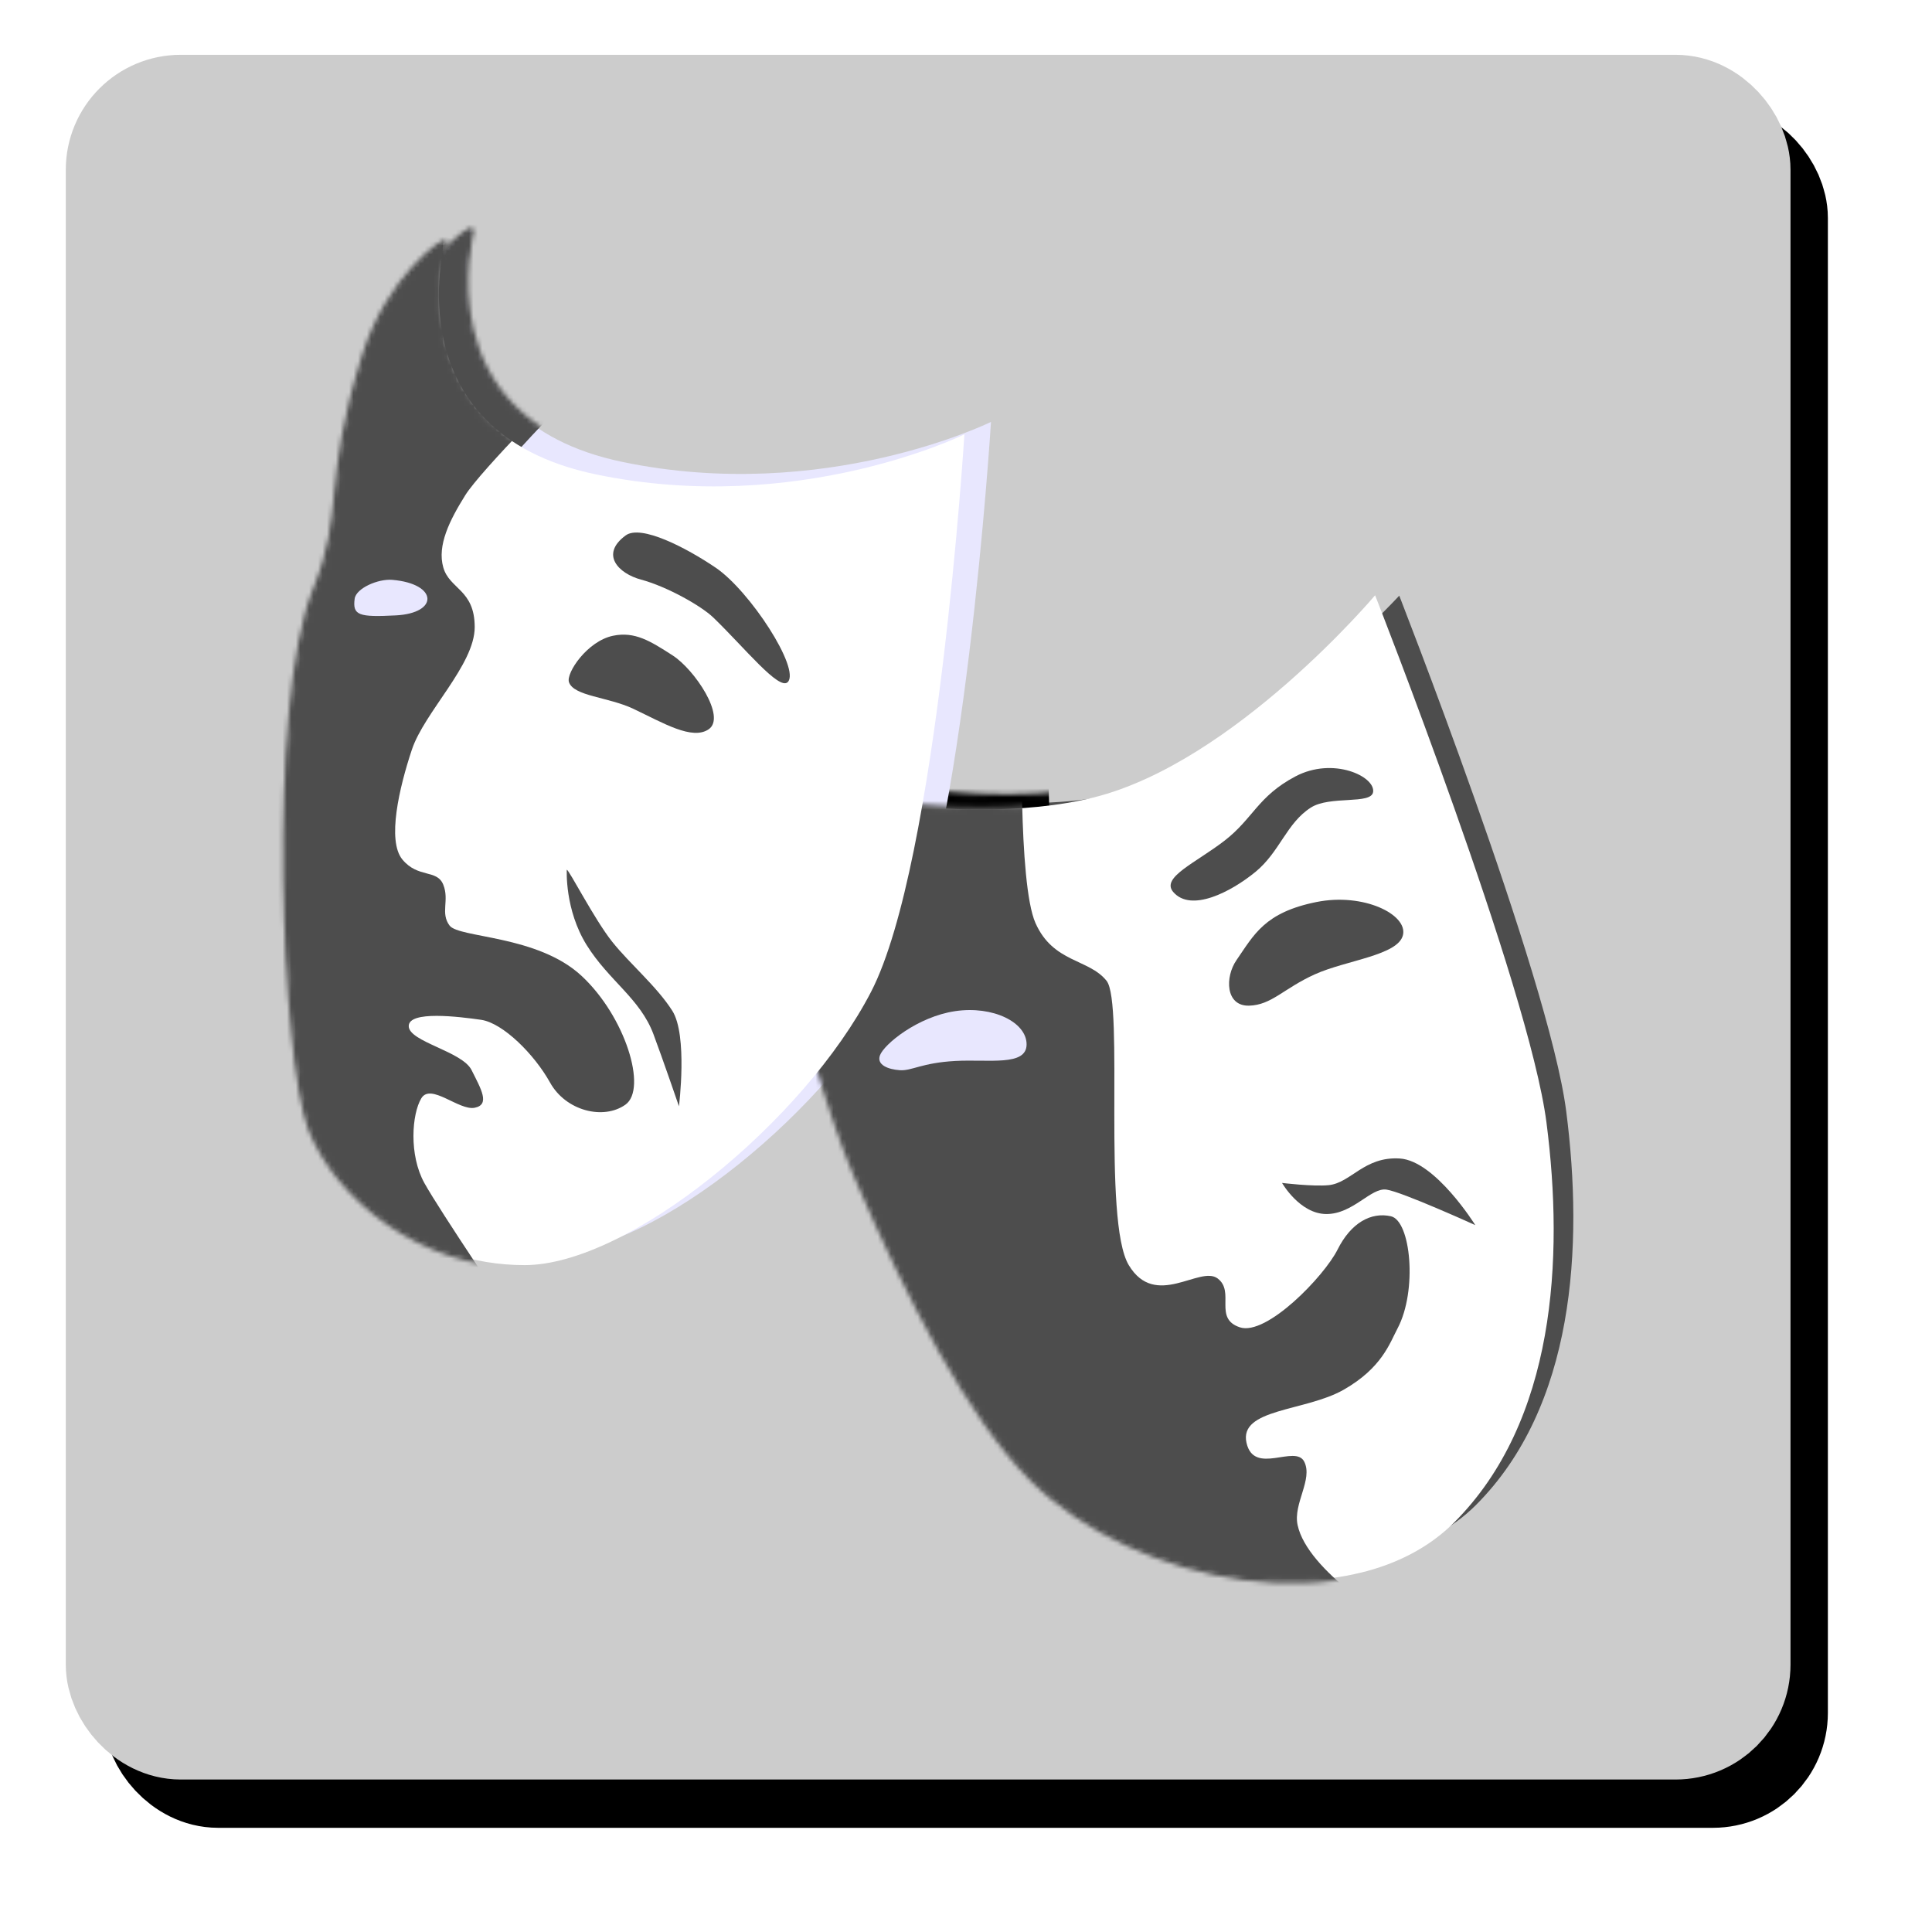 <?xml version="1.0" encoding="UTF-8" standalone="no"?>
<!-- Created with Inkscape (http://www.inkscape.org/) -->

<svg
   xmlns:dc="http://purl.org/dc/elements/1.1/"
   xmlns:cc="http://creativecommons.org/ns#"
   xmlns:rdf="http://www.w3.org/1999/02/22-rdf-syntax-ns#"
   xmlns:svg="http://www.w3.org/2000/svg"
   xmlns="http://www.w3.org/2000/svg"
   xmlns:xlink="http://www.w3.org/1999/xlink"
   xmlns:sodipodi="http://sodipodi.sourceforge.net/DTD/sodipodi-0.dtd"
   xmlns:inkscape="http://www.inkscape.org/namespaces/inkscape"
   width="113.542"
   height="113.542"
   id="svg29702"
   version="1.1"
   inkscape:version="0.47 r22583"
   sodipodi:docname="picto_spectacles.svg">
  <defs
     id="defs29704">
    <inkscape:perspective
       sodipodi:type="inkscape:persp3d"
       inkscape:vp_x="0 : 526.18109 : 1"
       inkscape:vp_y="0 : 1000 : 0"
       inkscape:vp_z="744.09448 : 526.18109 : 1"
       inkscape:persp3d-origin="372.04724 : 350.78739 : 1"
       id="perspective29710" />
    <inkscape:perspective
       id="perspective29720"
       inkscape:persp3d-origin="0.5 : 0.33333333 : 1"
       inkscape:vp_z="1 : 0.5 : 1"
       inkscape:vp_y="0 : 1000 : 0"
       inkscape:vp_x="0 : 0.5 : 1"
       sodipodi:type="inkscape:persp3d" />
    <filter
       color-interpolation-filters="sRGB"
       inkscape:collect="always"
       id="filter32465">
      <feGaussianBlur
         inkscape:collect="always"
         stdDeviation="5.018"
         id="feGaussianBlur32467" />
    </filter>
    <inkscape:perspective
       id="perspective3624"
       inkscape:persp3d-origin="0.5 : 0.33333333 : 1"
       inkscape:vp_z="1 : 0.5 : 1"
       inkscape:vp_y="0 : 1000 : 0"
       inkscape:vp_x="0 : 0.5 : 1"
       sodipodi:type="inkscape:persp3d" />
    <inkscape:perspective
       id="perspective3646"
       inkscape:persp3d-origin="0.5 : 0.33333333 : 1"
       inkscape:vp_z="1 : 0.5 : 1"
       inkscape:vp_y="0 : 1000 : 0"
       inkscape:vp_x="0 : 0.5 : 1"
       sodipodi:type="inkscape:persp3d" />
    <inkscape:perspective
       id="perspective2901"
       inkscape:persp3d-origin="0.5 : 0.33333333 : 1"
       inkscape:vp_z="1 : 0.5 : 1"
       inkscape:vp_y="0 : 1000 : 0"
       inkscape:vp_x="0 : 0.5 : 1"
       sodipodi:type="inkscape:persp3d" />
    <inkscape:perspective
       id="perspective2892"
       inkscape:persp3d-origin="0.5 : 0.33333333 : 1"
       inkscape:vp_z="1 : 0.5 : 1"
       inkscape:vp_y="0 : 1000 : 0"
       inkscape:vp_x="0 : 0.5 : 1"
       sodipodi:type="inkscape:persp3d" />
    <mask
       id="mask2804">
      <path
         d="m 100,24 c 0,0 -11.5,42.5 34,52 45.5,9.5 83,-9 83,-9 0,0 -6,96.464 -21,125.464 C 181,221.464 141.5,254 118,254 94.5,254 76,238.5 70,223.5 64,208.5 60.5,128 71,102 78.203,84.164 73,78.5 82,49.5 87.643,31.316 100.5,23 100,24 z"
         style="fill:#ffffff;fill-opacity:1;fill-rule:evenodd;stroke:#ffffff;stroke-width:1.25;stroke-linecap:butt;stroke-linejoin:miter;stroke-miterlimit:4;stroke-opacity:1;stroke-dasharray:none"
         id="use2848" />
    </mask>
    <mask
       id="mask2811">
      <path
         d="m 168.994,144.763 c 0,0 45.499,11.869 77.151,3.956 31.652,-7.913 63.303,-45.499 63.303,-45.499 0,0 34.619,88.031 38.575,118.693 3.956,30.662 1.978,67.26 -20.771,90.009 -22.75,22.75 -71.579,13.484 -94.955,-9.891 -13.883,-13.883 -27.695,-40.554 -39.565,-68.249 -11.869,-27.695 -24.728,-90.009 -23.739,-89.02 z"
         style="fill:#ffffff;fill-opacity:1;fill-rule:evenodd;stroke:#ffffff;stroke-width:1.25;stroke-linecap:butt;stroke-linejoin:round;stroke-miterlimit:4;stroke-opacity:1;stroke-dasharray:none"
         id="use2796" />
    </mask>
    <radialGradient
       cx="235.818"
       cy="243.617"
       r="90.353"
       fx="235.818"
       fy="243.617"
       id="radialGradient2842"
       xlink:href="#linearGradient2812"
       gradientUnits="userSpaceOnUse"
       gradientTransform="matrix(0.365,1.282,-0.73,0.208,447.279,12.955)" />
    <linearGradient
       id="linearGradient2812">
      <stop
         style="stop-color:black;stop-opacity:1"
         offset="0"
         id="stop2814" />
      <stop
         style="stop-color:white;stop-opacity:0"
         offset="1"
         id="stop2816" />
    </linearGradient>
    <radialGradient
       cx="144.951"
       cy="155.323"
       r="76.361"
       fx="144.951"
       fy="155.323"
       id="radialGradient2879"
       xlink:href="#linearGradient2812"
       gradientUnits="userSpaceOnUse"
       gradientTransform="matrix(-0.584,2.456,-1.438,-0.342,451.511,-165.909)" />
    <linearGradient
       id="linearGradient2905">
      <stop
         style="stop-color:black;stop-opacity:1"
         offset="0"
         id="stop2907" />
      <stop
         style="stop-color:white;stop-opacity:0"
         offset="1"
         id="stop2909" />
    </linearGradient>
    <inkscape:perspective
       id="perspective3800"
       inkscape:persp3d-origin="0.5 : 0.33333333 : 1"
       inkscape:vp_z="1 : 0.5 : 1"
       inkscape:vp_y="0 : 1000 : 0"
       inkscape:vp_x="0 : 0.5 : 1"
       sodipodi:type="inkscape:persp3d" />
    <radialGradient
       cx="144.951"
       cy="155.323"
       r="76.361"
       fx="144.951"
       fy="155.323"
       id="radialGradient2879-1"
       xlink:href="#linearGradient2812-7"
       gradientUnits="userSpaceOnUse"
       gradientTransform="matrix(-0.584,2.456,-1.438,-0.342,451.511,-165.909)" />
    <linearGradient
       id="linearGradient2812-7">
      <stop
         style="stop-color:black;stop-opacity:1"
         offset="0"
         id="stop2814-4" />
      <stop
         style="stop-color:white;stop-opacity:0"
         offset="1"
         id="stop2816-0" />
    </linearGradient>
    <radialGradient
       cx="235.818"
       cy="243.617"
       r="90.353"
       fx="235.818"
       fy="243.617"
       id="radialGradient2842-94"
       xlink:href="#linearGradient2812-7"
       gradientUnits="userSpaceOnUse"
       gradientTransform="matrix(0.6,2.106,-1.199,0.341,437.027,-356.735)" />
    <linearGradient
       id="linearGradient3809">
      <stop
         style="stop-color:black;stop-opacity:1"
         offset="0"
         id="stop3811" />
      <stop
         style="stop-color:white;stop-opacity:0"
         offset="1"
         id="stop3813" />
    </linearGradient>
    <mask
       id="mask2811-8">
      <path
         d="m 168.994,144.763 c 0,0 45.499,11.869 77.151,3.956 31.652,-7.913 63.303,-45.499 63.303,-45.499 0,0 34.619,88.031 38.575,118.693 3.956,30.662 1.978,67.26 -20.771,90.009 -22.75,22.75 -71.579,13.484 -94.955,-9.891 -13.883,-13.883 -27.695,-40.554 -39.565,-68.249 -11.869,-27.695 -24.728,-90.009 -23.739,-89.02 z"
         style="fill:#ffffff;fill-opacity:1;fill-rule:evenodd;stroke:#ffffff;stroke-width:1.25;stroke-linecap:butt;stroke-linejoin:round;stroke-miterlimit:4;stroke-opacity:1;stroke-dasharray:none"
         id="use2796-8" />
    </mask>
    <mask
       id="mask2804-2">
      <path
         d="m 100,24 c 0,0 -11.5,42.5 34,52 45.5,9.5 83,-9 83,-9 0,0 -6,96.464 -21,125.464 C 181,221.464 141.5,254 118,254 94.5,254 76,238.5 70,223.5 64,208.5 60.5,128 71,102 78.203,84.164 73,78.5 82,49.5 87.643,31.316 100.5,23 100,24 z"
         style="fill:#ffffff;fill-opacity:1;fill-rule:evenodd;stroke:#ffffff;stroke-width:1.25;stroke-linecap:butt;stroke-linejoin:miter;stroke-miterlimit:4;stroke-opacity:1;stroke-dasharray:none"
         id="use2848-4" />
    </mask>
    <radialGradient
       r="76.361"
       fy="155.323"
       fx="144.951"
       cy="155.323"
       cx="144.951"
       gradientTransform="matrix(-0.584,2.456,-1.438,-0.342,445.524,-163.107)"
       gradientUnits="userSpaceOnUse"
       id="radialGradient2925-5"
       xlink:href="#linearGradient2812-4"
       inkscape:collect="always" />
    <linearGradient
       id="linearGradient2812-4">
      <stop
         style="stop-color:black;stop-opacity:1"
         offset="0"
         id="stop2814-8" />
      <stop
         style="stop-color:white;stop-opacity:0"
         offset="1"
         id="stop2816-8" />
    </linearGradient>
    <radialGradient
       cx="235.818"
       cy="243.617"
       r="90.353"
       fx="235.818"
       fy="243.617"
       id="radialGradient2842-9"
       xlink:href="#linearGradient2812-4"
       gradientUnits="userSpaceOnUse"
       gradientTransform="matrix(0.6,2.106,-1.199,0.341,431.041,-353.933)" />
    <linearGradient
       id="linearGradient3824">
      <stop
         style="stop-color:black;stop-opacity:1"
         offset="0"
         id="stop3826" />
      <stop
         style="stop-color:white;stop-opacity:0"
         offset="1"
         id="stop3828" />
    </linearGradient>
    <mask
       id="mask2811-4">
      <path
         d="m 168.994,144.763 c 0,0 45.499,11.869 77.151,3.956 31.652,-7.913 63.303,-45.499 63.303,-45.499 0,0 34.619,88.031 38.575,118.693 3.956,30.662 1.978,67.26 -20.771,90.009 -22.75,22.75 -71.579,13.484 -94.955,-9.891 -13.883,-13.883 -27.695,-40.554 -39.565,-68.249 -11.869,-27.695 -24.728,-90.009 -23.739,-89.02 z"
         style="fill:#ffffff;fill-opacity:1;fill-rule:evenodd;stroke:#ffffff;stroke-width:1.25;stroke-linecap:butt;stroke-linejoin:round;stroke-miterlimit:4;stroke-opacity:1;stroke-dasharray:none"
         id="use2796-0" />
    </mask>
    <mask
       id="mask2804-1">
      <path
         d="m 100,24 c 0,0 -11.5,42.5 34,52 45.5,9.5 83,-9 83,-9 0,0 -6,96.464 -21,125.464 C 181,221.464 141.5,254 118,254 94.5,254 76,238.5 70,223.5 64,208.5 60.5,128 71,102 78.203,84.164 73,78.5 82,49.5 87.643,31.316 100.5,23 100,24 z"
         style="fill:#ffffff;fill-opacity:1;fill-rule:evenodd;stroke:#ffffff;stroke-width:1.25;stroke-linecap:butt;stroke-linejoin:miter;stroke-miterlimit:4;stroke-opacity:1;stroke-dasharray:none"
         id="use2848-7" />
    </mask>
  </defs>
  <sodipodi:namedview
     id="base"
     pagecolor="#ffffff"
     bordercolor="#666666"
     borderopacity="1.0"
     inkscape:pageopacity="0.0"
     inkscape:pageshadow="2"
     inkscape:zoom="0.35"
     inkscape:cx="194.75886"
     inkscape:cy="-30.936678"
     inkscape:document-units="px"
     inkscape:current-layer="g32428"
     showgrid="false"
     inkscape:window-width="656"
     inkscape:window-height="481"
     inkscape:window-x="66"
     inkscape:window-y="87"
     inkscape:window-maximized="0" />
  <g
     inkscape:label="Calque 1"
     inkscape:groupmode="layer"
     id="layer1"
     transform="translate(-94.658,-292.734)">
    <g
       style="display:inline;overflow:visible"
       id="g29574"
       transform="translate(543.361,-107.451)">
      <g
         inkscape:label="Calque 1"
         id="g32439"
         transform="matrix(0.505,0,0,0.505,-570.153,253.731)"
         style="fill:#000000;stroke:#000000;stroke-opacity:1;overflow:visible;filter:url(#filter32465)">
        <rect
           style="fill:#000000;fill-opacity:1;fill-rule:nonzero;stroke:#000000;stroke-width:15;stroke-linecap:square;stroke-linejoin:miter;stroke-miterlimit:4;stroke-opacity:1;stroke-dasharray:none;stroke-dashoffset:1.5"
           id="rect32441"
           width="185.714"
           height="185.714"
           x="260"
           y="309.505"
           ry="5.877" />
        <path
           style="fill:#000000;fill-opacity:0.842;fill-rule:nonzero;stroke:#000000;stroke-width:15;stroke-linecap:square;stroke-linejoin:miter;stroke-miterlimit:4;stroke-opacity:1;stroke-dasharray:none;stroke-dashoffset:1.5"
           d="m 276.281,410.937 c 6.31,-12.825 20.137,-23.554 36.237,-31.584 10.767,-3.142 23.962,-2.258 33.145,2.729 11.111,5.759 17.917,14.332 22.641,22.96 4.054,3.585 11.305,7.018 18.253,4.867 9.365,-3.141 14.054,-9.857 18.809,-15.69 2.969,-4.503 10.748,-6.512 17.528,-7.532 7.102,0.059 -3.036,3.74 -4.324,5.173 -9.348,8.32 -15.309,19 -29.465,24.422 -10.115,3.886 -24.144,2.535 -31.573,-3.577 -10.235,-7.905 -12.227,-19.727 -25.702,-25.916 -6.768,-3.324 -17.105,-3.762 -23.34,0.379 -10.462,6.374 -13.877,16.573 -25.683,22.117 -2.563,2.149 -7.633,4.67 -11.333,4.255 1.214,-1.121 3.149,-1.81 4.807,-2.605 z"
           id="path32443" />
        <path
           style="fill:#000000;fill-opacity:0.842;fill-rule:nonzero;stroke:#000000;stroke-width:15;stroke-linecap:square;stroke-linejoin:miter;stroke-miterlimit:4;stroke-opacity:1;stroke-dasharray:none;stroke-dashoffset:1.5"
           d="m 277.131,452.448 c 6.31,-12.825 20.137,-23.554 36.237,-31.584 10.767,-3.142 23.962,-2.258 33.145,2.729 11.111,5.759 17.917,14.332 22.641,22.96 4.054,3.585 11.305,7.018 18.253,4.867 9.365,-3.141 14.054,-9.857 18.809,-15.69 2.969,-4.503 10.748,-6.512 17.528,-7.532 7.102,0.059 -3.036,3.74 -4.324,5.173 -9.348,8.32 -15.309,19 -29.465,24.422 -10.115,3.886 -24.144,2.535 -31.573,-3.577 -10.235,-7.905 -12.227,-19.727 -25.702,-25.916 -6.768,-3.324 -17.105,-3.762 -23.34,0.379 -10.462,6.374 -13.877,16.573 -25.683,22.117 -2.563,2.149 -7.633,4.67 -11.333,4.255 1.214,-1.121 3.149,-1.81 4.807,-2.605 z"
           id="path32445" />
        <path
           style="fill:#000000;fill-opacity:0.842;fill-rule:nonzero;stroke:#000000;stroke-width:15;stroke-linecap:square;stroke-linejoin:miter;stroke-miterlimit:4;stroke-opacity:1;stroke-dasharray:none;stroke-dashoffset:1.5"
           d="m 276.417,368.162 c 6.31,-12.825 20.137,-23.554 36.237,-31.584 10.767,-3.142 23.962,-2.258 33.145,2.729 11.111,5.759 17.917,14.332 22.641,22.96 4.054,3.585 11.305,7.018 18.253,4.867 9.365,-3.141 14.054,-9.857 18.809,-15.69 2.969,-4.503 10.748,-6.512 17.528,-7.532 7.102,0.059 -3.036,3.74 -4.324,5.173 -9.348,8.32 -15.309,19 -29.465,24.422 -10.115,3.886 -24.144,2.535 -31.573,-3.577 -10.235,-7.905 -12.227,-19.727 -25.702,-25.916 -6.768,-3.324 -17.105,-3.762 -23.34,0.379 -10.462,6.374 -13.877,16.573 -25.683,22.117 -2.563,2.149 -7.633,4.67 -11.333,4.255 1.214,-1.121 3.149,-1.81 4.807,-2.605 z"
           id="path32447" />
      </g>
      <g
         inkscape:label="Calque 1"
         id="g32428"
         transform="matrix(0.505,0,0,0.505,-572.349,250.893)"
         style="overflow:visible">
        <rect
           style="fill:#cccccc;fill-opacity:1;fill-rule:nonzero;stroke:#cccccc;stroke-width:15;stroke-linecap:square;stroke-linejoin:miter;stroke-miterlimit:4;stroke-opacity:1;stroke-dasharray:none;stroke-dashoffset:1.5"
           id="rect32430"
           width="185.714"
           height="185.714"
           x="260"
           y="309.505"
           ry="5.877" />
        <g
           transform="matrix(0.517,0,0,0.517,247.981,310.089)"
           id="g3762">
          <path
             id="path1891"
             style="fill:#4d4d4d;fill-opacity:1;fill-rule:evenodd;stroke:#cccccc;stroke-width:3.125;stroke-linecap:butt;stroke-linejoin:round;stroke-miterlimit:4;stroke-opacity:1;stroke-dasharray:none"
             d="m 168.994,144.763 c 0.072,0.072 21.327,5.43 42.528,6.387 1.587,0.072 3.174,0.119 4.752,0.137 10.896,0.126 21.664,-0.053 29.871,-2.567 31.195,-9.555 63.303,-45.499 63.303,-45.499 0,0 34.619,88.031 38.575,118.693 3.956,30.662 1.978,67.26 -20.771,90.009 -22.75,22.75 -71.579,13.484 -94.955,-9.891 -13.883,-13.883 -27.695,-40.554 -39.565,-68.249 -11.869,-27.695 -24.728,-90.009 -23.739,-89.02 z"
             sodipodi:nodetypes="cssscssssc" />
          <path
             id="path2779"
             mask="url(#mask2811-8)"
             style="fill:#000000;fill-opacity:1;fill-rule:evenodd;stroke:none"
             d="m 230,130 c 0,0 -1,38 3,47 4,9 12,8 16,13 4,5 -1,54 5,64 6,10 16,0 20,3 4,3 -1,9 5,11 6,2 19,-11.5 22,-17.5 3,-6 7.5,-8.5 12,-7.5 4.5,1 6,16.75 1.5,25.25 -1.755,3.314 -3.505,8.877 -12.128,13.798 C 293.748,286.97 278.75,286.25 280.5,294 c 1.685,7.461 11,0.25 13,4.25 2,4 -2.532,9.435 -1.5,14.25 2.25,10.5 21.5,21.75 21.5,21.75 L 134,343 129,131.5 230,130 z" />
          <path
             id="path2802"
             style="fill:#e8e7fe;fill-opacity:1;fill-rule:evenodd;stroke:none"
             d="m 202.445,210.125 c 2.704,0.192 4.908,-1.662 12.493,-2.078 C 222.523,207.632 231,209.294 231,204.308 c 0,-4.986 -7.585,-8.726 -16.062,-7.479 -8.477,1.247 -16.062,7.479 -16.954,9.972 -0.76,2.123 1.818,3.136 4.462,3.324 z" />
          <path
             id="path2804"
             style="fill:#000000;fill-opacity:1;fill-rule:evenodd;stroke:none"
             d="m 281.075,195.598 c 5.095,-0.129 7.778,-3.889 14.849,-7.071 7.071,-3.182 18.738,-4.243 19.799,-8.839 1.061,-4.596 -8.839,-9.546 -19.445,-7.425 -11.731,2.346 -14.091,7.386 -18.031,13.081 -2.623,3.791 -2.501,10.388 2.828,10.253 z" />
          <path
             id="path2806"
             style="fill:#000000;fill-opacity:1;fill-rule:evenodd;stroke:none"
             d="m 264,170 c 4,4.671 13,0 18.5,-4.5 5.5,-4.5 7,-11 12.5,-14.5 4.302,-2.738 13.588,-0.614 14,-3.5 0.5,-3.5 -9,-8 -17.5,-3.5 -8.5,4.5 -9.5,9.5 -16,14.5 -6.5,5 -14.294,8.238 -11.5,11.5 z" />
          <path
             id="path2808"
             style="fill:#000000;fill-opacity:1;fill-rule:evenodd;stroke:none"
             d="m 332,245 c 0,0 -9,-14.5 -17,-15 -8,-0.5 -11,5.5 -16,6 -3.518,0.352 -10.5,-0.5 -10.5,-0.5 0,0 4,7 10,7 6,0 10,-6 13.5,-5.5 3.5,0.5 20,8 20,8 z" />
          <path
             id="path2844"
             style="fill:#e8e7fe;fill-opacity:1;fill-rule:evenodd;stroke:none"
             d="m 100,24 c 0,0 -11.5,42.5 34,52 45.5,9.5 83,-9 83,-9 0,0 -6,96.464 -21,125.464 C 181,221.464 141.5,254 118,254 94.5,254 76,238.5 70,223.5 64,208.5 60.5,128 71,102 78.203,84.164 73,78.5 82,49.5 87.643,31.316 100.5,23 100,24 z" />
          <path
             id="path2846"
             mask="url(#mask2804-2)"
             style="fill:#4d4d4d;fill-opacity:1;fill-rule:evenodd;stroke:none"
             d="m 127.986,55.237 c 0,0 -19.799,19.799 -23.335,25.456 -3.536,5.657 -6.364,11.314 -4.95,16.263 1.414,4.95 7.071,4.95 7.071,13.435 0,8.485 -11.314,19.092 -14.142,27.577 -2.828,8.485 -5.657,20.506 -2.121,24.749 3.536,4.243 7.778,2.121 9.192,5.657 1.414,3.536 -0.707,6.364 1.414,9.192 2.121,2.828 19.799,2.121 29.698,11.314 9.899,9.192 14.849,25.456 9.899,28.991 -4.95,3.536 -13.435,1.414 -16.971,-4.95 -3.536,-6.364 -10.607,-13.435 -15.556,-14.142 -4.95,-0.707 -16.263,-2.121 -16.263,1.414 0,3.536 12.021,5.657 14.142,9.899 2.121,4.243 4.243,7.778 0.707,8.485 -3.536,0.707 -9.899,-5.657 -12.021,-2.121 -2.121,3.536 -2.828,12.728 0.707,19.092 3.536,6.364 19.799,30.406 19.799,30.406 l -62.933,0 0,-254.558 76.368,0 -0.707,43.841 z" />
          <path
             id="path2861"
             style="fill:#e8e7fe;fill-opacity:1;fill-rule:evenodd;stroke:none"
             d="m 88.25,99.75 c 10.252,0.888 10.5,7.5 0.75,8 -8.333,0.427 -9.75,0 -9.25,-3.75 0.313,-2.351 5.264,-4.53 8.5,-4.25 z" />
          <path
             id="path2863"
             style="fill:#000000;fill-opacity:1;fill-rule:evenodd;stroke:none"
             d="m 127.5,165 c 0,0 -0.5,9 4.5,17 5,8 12,12 15,20 2.055,5.48 5.75,16.25 5.75,16.25 0,0 2,-16 -1.5,-21.5 -3.5,-5.5 -9.5,-10.5 -13.5,-15.5 -4,-5 -9.75,-16.25 -10.25,-16.25 z" />
          <path
             id="path2865"
             style="fill:#000000;fill-opacity:1;fill-rule:evenodd;stroke:none"
             d="m 177.25,122.75 c 2.844,-2.974 -8.5,-20.5 -16.25,-25.75 -6.601,-4.471 -16.807,-9.777 -20.25,-7.25 -5.841,4.287 -1.569,8.594 3.461,9.942 5.748,1.54 13.487,5.856 16.289,8.558 7,6.75 14.807,16.532 16.75,14.5 z" />
          <path
             id="path2867"
             style="fill:#000000;fill-opacity:1;fill-rule:evenodd;stroke:none"
             d="m 159.453,133.372 c 3.982,-2.749 -3.182,-13.435 -8.132,-16.617 -4.95,-3.182 -8.481,-5.459 -13.435,-4.419 -5.799,1.217 -10.58,8.39 -9.899,10.43 1.061,3.182 8.834,3.328 14.496,6.01 6.718,3.182 13.263,7.156 16.971,4.596 z" />
          <path
             id="path1891-5"
             style="fill:#ffffff;fill-opacity:1;fill-rule:evenodd;stroke:none"
             d="m 163.008,147.565 c 0,0 45.499,11.869 77.151,3.956 31.652,-7.913 63.303,-45.499 63.303,-45.499 0,0 34.619,88.031 38.575,118.693 3.956,30.662 1.978,67.26 -20.771,90.009 -22.75,22.75 -71.579,13.484 -94.955,-9.891 -13.883,-13.883 -27.695,-40.554 -39.565,-68.249 -11.869,-27.695 -24.728,-90.009 -23.739,-89.02 z" />
          <path
             id="path2779-1"
             mask="url(#mask2811-4)"
             style="fill:#4d4d4d;fill-opacity:1;fill-rule:evenodd;stroke:none"
             d="m 230,130 c 0,0 -1,38 3,47 4,9 12,8 16,13 4,5 -1,54 5,64 6,10 16,0 20,3 4,3 -1,9 5,11 6,2 19,-11.5 22,-17.5 3,-6 7.5,-8.5 12,-7.5 4.5,1 6,16.75 1.5,25.25 -1.755,3.314 -3.505,8.877 -12.128,13.798 C 293.748,286.97 278.75,286.25 280.5,294 c 1.685,7.461 11,0.25 13,4.25 2,4 -2.532,9.435 -1.5,14.25 2.25,10.5 21.5,21.75 21.5,21.75 L 134,343 129,131.5 230,130 z"
             transform="translate(-5.986,2.802)" />
          <path
             id="path2802-7"
             style="fill:#e8e7fe;fill-opacity:1;fill-rule:evenodd;stroke:none"
             d="m 196.459,212.927 c 2.704,0.192 4.908,-1.662 12.493,-2.078 7.585,-0.416 16.062,1.247 16.062,-3.74 0,-4.986 -7.585,-8.726 -16.062,-7.479 -8.477,1.247 -16.062,7.479 -16.954,9.972 -0.76,2.123 1.818,3.136 4.462,3.324 z" />
          <path
             id="path2804-1"
             style="fill:#4d4d4d;fill-opacity:1;fill-rule:evenodd;stroke:none"
             d="m 275.089,198.399 c 5.095,-0.129 7.778,-3.889 14.849,-7.071 7.071,-3.182 18.738,-4.243 19.799,-8.839 1.061,-4.596 -8.839,-9.546 -19.445,-7.425 -11.731,2.346 -14.091,7.386 -18.031,13.081 -2.623,3.791 -2.501,10.388 2.828,10.253 z" />
          <path
             id="path2806-1"
             style="fill:#4d4d4d;fill-opacity:1;fill-rule:evenodd;stroke:none"
             d="m 258.014,172.802 c 4,4.671 13,0 18.5,-4.5 5.5,-4.5 7,-11 12.5,-14.5 4.302,-2.738 13.588,-0.614 14,-3.5 0.5,-3.5 -9,-8 -17.5,-3.5 -8.5,4.5 -9.5,9.5 -16,14.5 -6.5,5 -14.294,8.238 -11.5,11.5 z" />
          <path
             id="path2808-5"
             style="fill:#4d4d4d;fill-opacity:1;fill-rule:evenodd;stroke:none"
             d="m 326.014,247.802 c 0,0 -9,-14.5 -17,-15 -8,-0.5 -11,5.5 -16,6 -3.518,0.352 -10.5,-0.5 -10.5,-0.5 0,0 4,7 10,7 6,0 10,-6 13.5,-5.5 3.5,0.5 20,8 20,8 z" />
          <path
             id="path2844-2"
             style="fill:#ffffff;fill-opacity:1;fill-rule:evenodd;stroke:none"
             d="m 94.014,26.802 c 0,0 -11.5,42.5 34,52 45.5,9.5 83,-9 83,-9 0,0 -6,96.464 -21,125.464 -15,29 -54.5,61.536 -78,61.536 -23.5,0 -42,-15.5 -48,-30.5 -6,-15 -9.5,-95.5 1,-121.5 7.203,-17.836 2,-23.5 11,-52.5 5.643,-18.184 18.5,-26.5 18,-25.5 z" />
          <path
             id="path2846-7"
             mask="url(#mask2804-1)"
             style="fill:#4d4d4d;fill-opacity:1;fill-rule:evenodd;stroke:none"
             d="m 127.986,55.237 c 0,0 -19.799,19.799 -23.335,25.456 -3.536,5.657 -6.364,11.314 -4.95,16.263 1.414,4.95 7.071,4.95 7.071,13.435 0,8.485 -11.314,19.092 -14.142,27.577 -2.828,8.485 -5.657,20.506 -2.121,24.749 3.536,4.243 7.778,2.121 9.192,5.657 1.414,3.536 -0.707,6.364 1.414,9.192 2.121,2.828 19.799,2.121 29.698,11.314 9.899,9.192 14.849,25.456 9.899,28.991 -4.95,3.536 -13.435,1.414 -16.971,-4.95 -3.536,-6.364 -10.607,-13.435 -15.556,-14.142 -4.95,-0.707 -16.263,-2.121 -16.263,1.414 0,3.536 12.021,5.657 14.142,9.899 2.121,4.243 4.243,7.778 0.707,8.485 -3.536,0.707 -9.899,-5.657 -12.021,-2.121 -2.121,3.536 -2.828,12.728 0.707,19.092 3.536,6.364 19.799,30.406 19.799,30.406 l -62.933,0 0,-254.558 76.368,0 -0.707,43.841 z"
             transform="translate(-5.986,2.802)" />
          <path
             id="path2861-6"
             style="fill:#e8e7fe;fill-opacity:1;fill-rule:evenodd;stroke:none"
             d="m 82.264,102.552 c 10.252,0.888 10.5,7.5 0.75,8 -8.333,0.427 -9.75,0 -9.25,-3.75 0.313,-2.351 5.264,-4.53 8.5,-4.25 z" />
          <path
             id="path2863-1"
             style="fill:#4d4d4d;fill-opacity:1;fill-rule:evenodd;stroke:none"
             d="m 121.514,167.802 c 0,0 -0.5,9 4.5,17 5,8 12,12 15,20 2.055,5.48 5.75,16.25 5.75,16.25 0,0 2,-16 -1.5,-21.5 -3.5,-5.5 -9.5,-10.5 -13.5,-15.5 -4,-5 -9.75,-16.25 -10.25,-16.25 z" />
          <path
             id="path2865-4"
             style="fill:#4d4d4d;fill-opacity:1;fill-rule:evenodd;stroke:none"
             d="m 171.264,125.552 c 2.844,-2.974 -8.5,-20.5 -16.25,-25.75 -6.601,-4.471 -16.807,-9.777 -20.25,-7.25 -5.841,4.287 -1.569,8.594 3.461,9.942 5.748,1.54 13.487,5.856 16.289,8.558 7,6.75 14.807,16.532 16.75,14.5 z" />
          <path
             id="path2867-2"
             style="fill:#4d4d4d;fill-opacity:1;fill-rule:evenodd;stroke:none"
             d="m 153.466,136.174 c 3.982,-2.749 -3.182,-13.435 -8.132,-16.617 -4.95,-3.182 -8.481,-5.459 -13.435,-4.419 -5.799,1.217 -10.58,8.39 -9.899,10.43 1.061,3.182 8.834,3.328 14.496,6.01 6.718,3.182 13.263,7.156 16.971,4.596 z" />
        </g>
      </g>
    </g>
  </g>
</svg>
